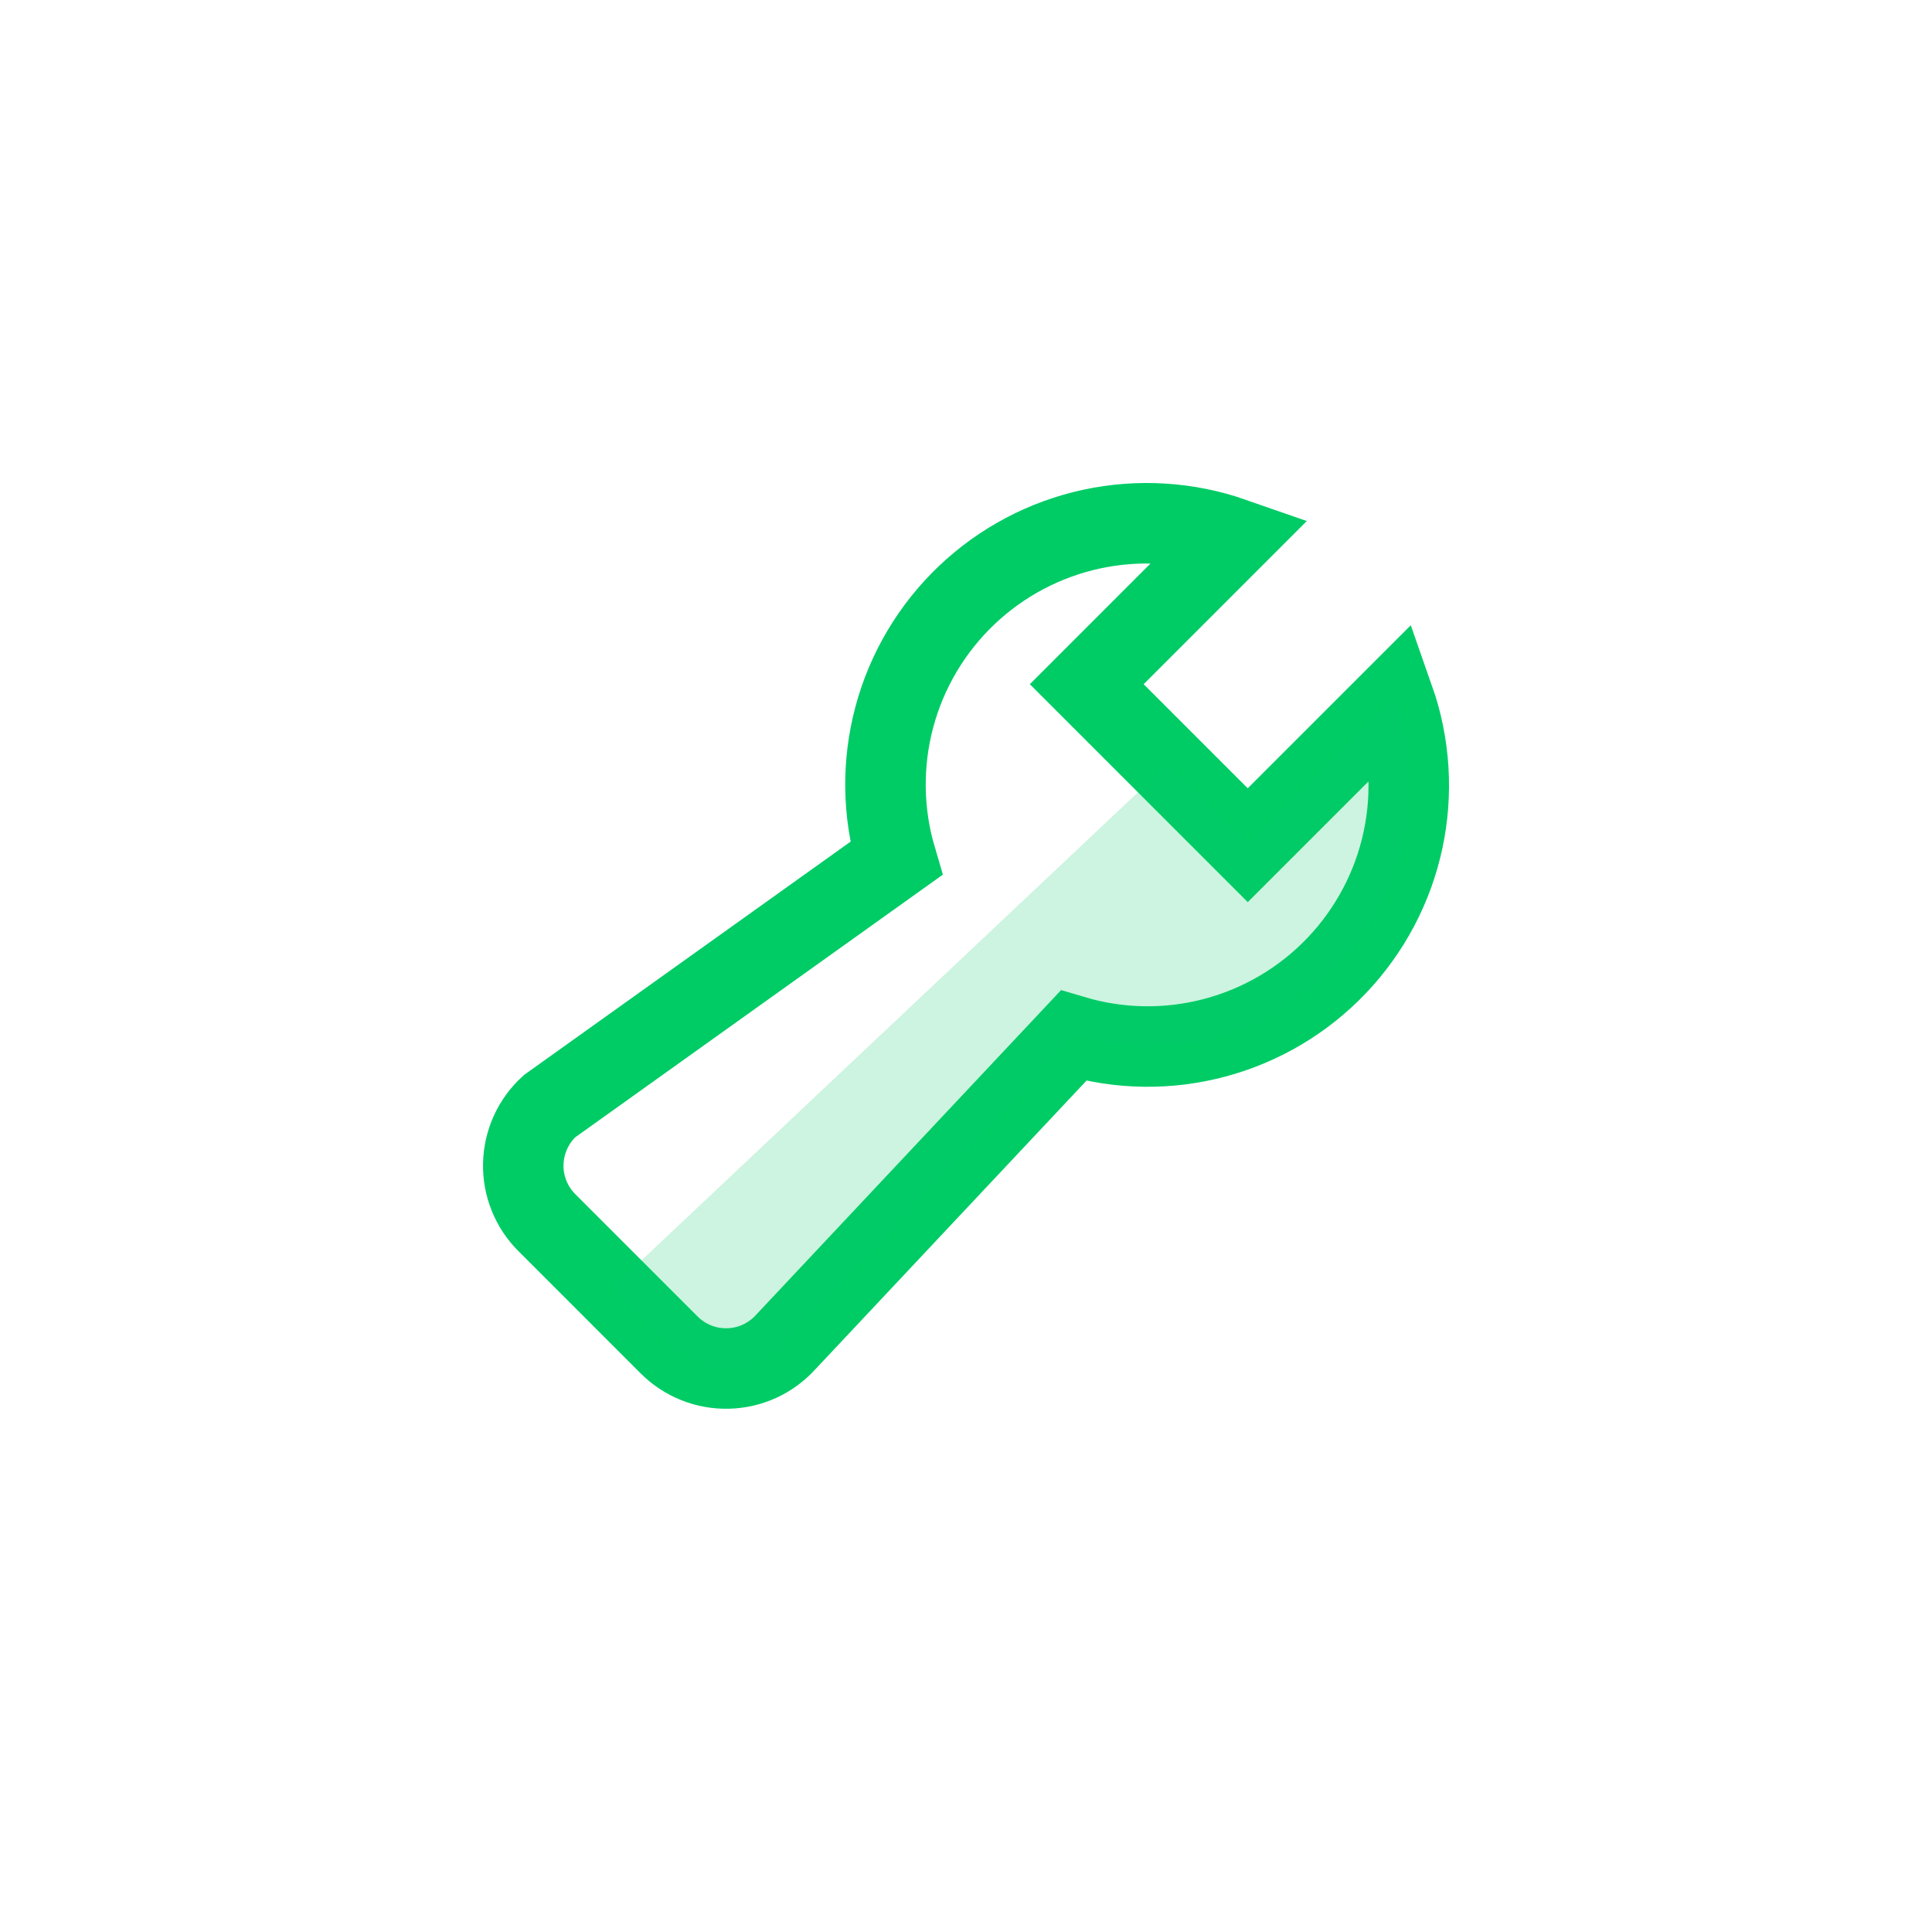 <svg width="48" height="48" viewBox="0 0 48 48" fill="none" xmlns="http://www.w3.org/2000/svg">
<path d="M34.634 17.365L31 20.999L27 16.999L30.634 13.364C29.506 12.97 28.292 12.894 27.124 13.145C25.956 13.397 24.88 13.966 24.015 14.789C23.15 15.613 22.528 16.659 22.22 17.813C21.911 18.967 21.927 20.184 22.265 21.33L13.652 27.484C13.452 27.666 13.292 27.887 13.18 28.133C13.068 28.38 13.007 28.646 13.001 28.916C12.994 29.186 13.043 29.455 13.144 29.706C13.244 29.957 13.395 30.185 13.586 30.376L16.624 33.414C16.815 33.606 17.043 33.756 17.294 33.857C17.545 33.958 17.814 34.006 18.084 34C18.355 33.994 18.621 33.933 18.867 33.821C19.113 33.709 19.334 33.548 19.516 33.348L26.669 25.733C27.814 26.073 29.032 26.09 30.186 25.781C31.341 25.473 32.388 24.852 33.212 23.986C34.036 23.12 34.605 22.044 34.856 20.876C35.107 19.707 35.03 18.492 34.634 17.365Z" stroke="#00CC66" stroke-width="2" stroke-miterlimit="10" stroke-linecap="square"/>
<path opacity="0.2" d="M31 20.999L34.634 17.365C35.03 18.492 35.107 19.707 34.856 20.876C34.605 22.044 34.036 23.12 33.212 23.986C32.388 24.852 31.341 25.473 30.186 25.781C29.032 26.089 27.814 26.073 26.669 25.733L19.517 33.348C19.334 33.548 19.113 33.709 18.867 33.821C18.621 33.933 18.355 33.994 18.084 34C17.814 34.006 17.545 33.958 17.294 33.857C17.043 33.756 16.816 33.606 16.624 33.414L15.21 32L29 18.999L31 20.999Z" fill="#00CC66"/>
</svg>
